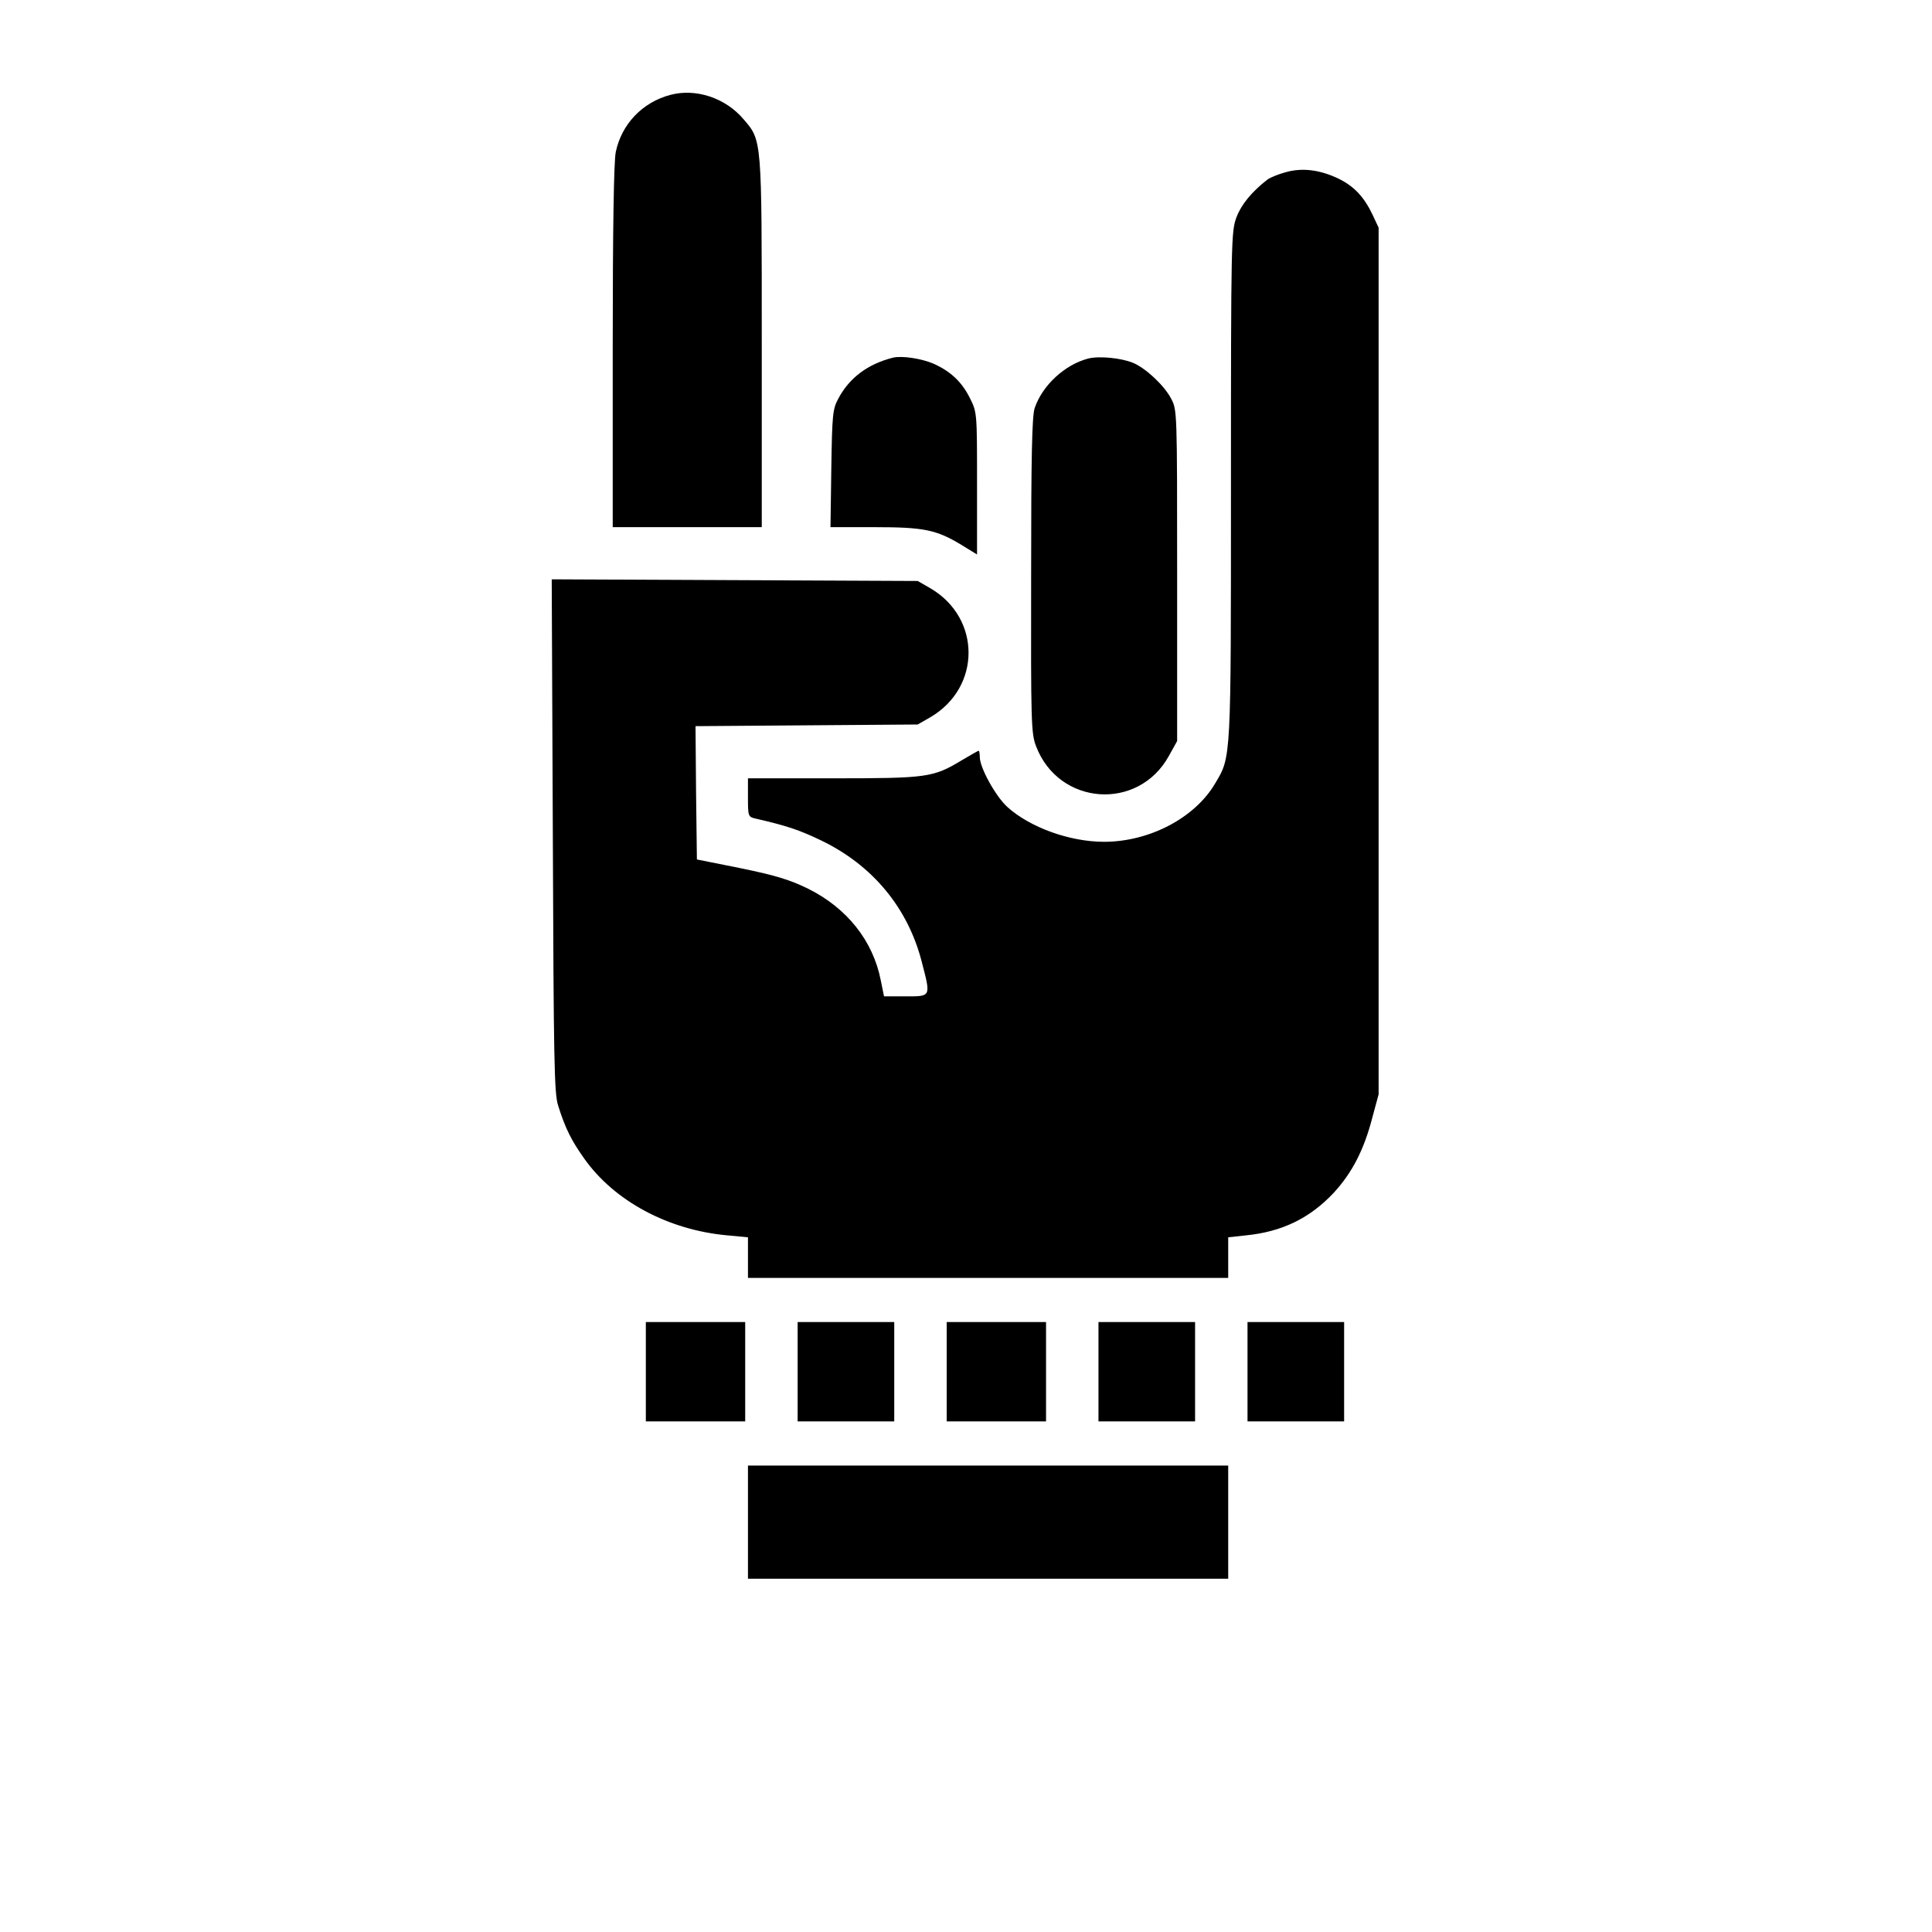 <?xml version="1.0" standalone="no"?>
<!DOCTYPE svg PUBLIC "-//W3C//DTD SVG 20010904//EN"
 "http://www.w3.org/TR/2001/REC-SVG-20010904/DTD/svg10.dtd">
<svg version="1.0" xmlns="http://www.w3.org/2000/svg"
 width="700pt" height="700pt" viewBox="0 0 700 700"
 preserveAspectRatio="xMidYMid meet">
<g transform="translate(0,700) scale(0.1,-0.1)"
fill="#000000" stroke="none">
<path d="M2428 6656 c-101 -27 -176 -106 -197 -207 -7 -33 -11 -281 -11 -704
l0 -655 270 0 270 0 0 668 c0 743 1 732 -66 810 -66 78 -174 113 -266 88z"/>
<path d="M4658 6376 c-26 -7 -55 -19 -65 -26 -57 -44 -95 -90 -113 -137 -19
-52 -20 -79 -20 -971 0 -999 1 -983 -57 -1080 -73 -125 -238 -212 -403 -212
-124 0 -268 52 -350 126 -42 38 -100 142 -100 181 0 12 -2 23 -4 23 -2 0 -30
-16 -62 -35 -103 -62 -124 -65 -466 -65 l-308 0 0 -70 c0 -68 1 -70 28 -76
113 -26 158 -41 237 -79 187 -90 315 -245 365 -441 33 -127 34 -124 -59 -124
l-78 0 -12 59 c-28 142 -122 261 -263 331 -65 32 -117 48 -243 74 l-160 32 -3
242 -2 241 402 3 403 3 47 27 c183 108 183 358 0 466 l-47 27 -663 3 -663 3 4
-928 c3 -816 5 -934 19 -978 26 -83 48 -127 95 -193 109 -154 305 -259 519
-278 l74 -7 0 -73 0 -74 870 0 870 0 0 74 0 73 64 7 c132 13 233 63 319 155
66 72 109 155 139 271 l23 85 0 1570 0 1570 -21 45 c-31 66 -68 106 -127 134
-66 31 -129 39 -189 22z"/>
<path d="M3235 5704 c-91 -23 -158 -73 -198 -149 -20 -37 -22 -57 -25 -252
l-3 -213 158 0 c180 0 225 -9 316 -64 l57 -35 0 258 c0 256 0 257 -26 309 -29
58 -69 96 -131 124 -44 19 -115 30 -148 22z"/>
<path d="M3943 5701 c-85 -22 -166 -97 -194 -179 -10 -28 -13 -178 -13 -607
-1 -534 0 -573 18 -619 82 -215 370 -236 481 -35 l30 54 0 600 c0 597 0 600
-22 641 -25 48 -92 110 -137 129 -43 18 -123 26 -163 16z"/>
<path d="M2340 2030 l0 -180 180 0 180 0 0 180 0 180 -180 0 -180 0 0 -180z"/>
<path d="M2890 2030 l0 -180 175 0 175 0 0 180 0 180 -175 0 -175 0 0 -180z"/>
<path d="M3430 2030 l0 -180 180 0 180 0 0 180 0 180 -180 0 -180 0 0 -180z"/>
<path d="M3980 2030 l0 -180 175 0 175 0 0 180 0 180 -175 0 -175 0 0 -180z"/>
<path d="M4520 2030 l0 -180 175 0 175 0 0 180 0 180 -175 0 -175 0 0 -180z"/>
<path d="M2710 1485 l0 -205 870 0 870 0 0 205 0 205 -870 0 -870 0 0 -205z"/>
</g>
</svg>
